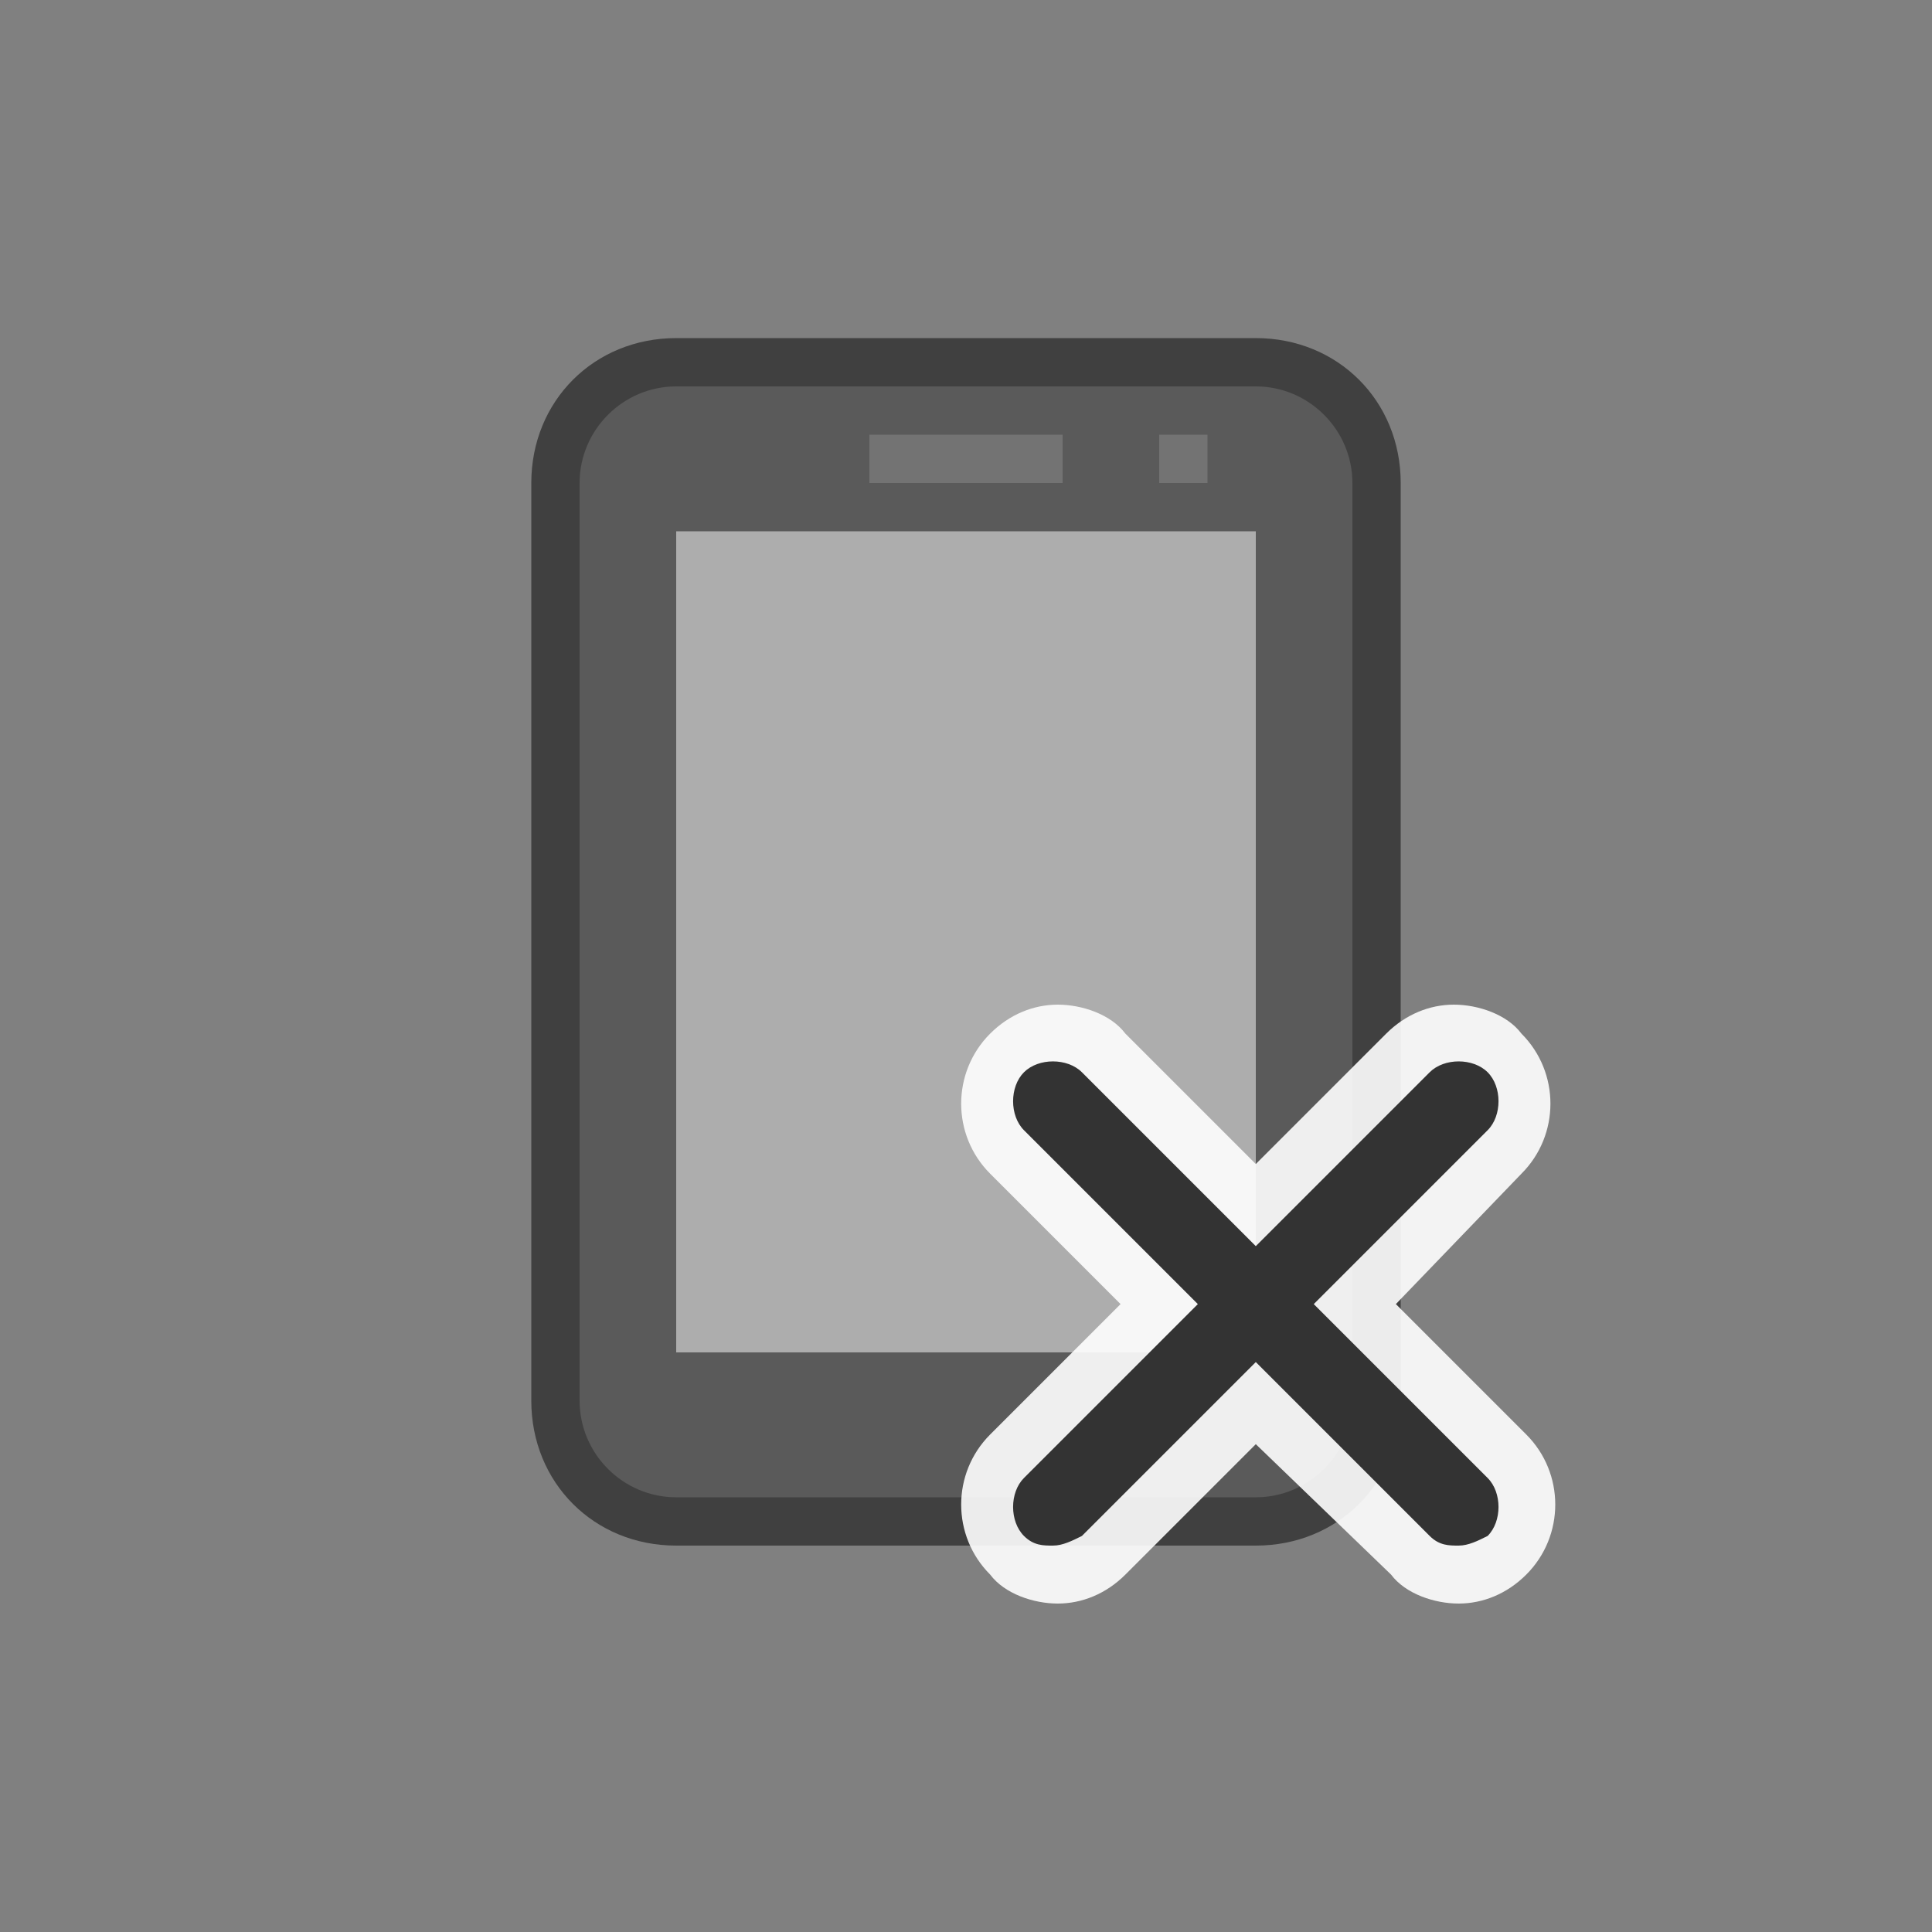 <?xml version="1.0" encoding="utf-8"?>
<!-- Generator: Adobe Illustrator 18.1.1, SVG Export Plug-In . SVG Version: 6.00 Build 0)  -->
<svg version="1.1" xmlns="http://www.w3.org/2000/svg" xmlns:xlink="http://www.w3.org/1999/xlink" x="0px" y="0px"
	 viewBox="0 0 40 40" enable-background="new 0 0 40 40" xml:space="preserve">
<rect x="0" y="0" width="40" height="40" fill="#808080" stroke="none"/>
<g id="Black" display="none">
	<rect x="-3389" y="-13389" display="inline" width="19882" height="19882"/>
</g>
<g id="Gray" display="none">
	<rect x="-3389" y="-13389" display="inline" fill="#B3B3B3" width="19882" height="19882"/>
</g>
<g id="Background">
</g>
<g id="Slice">
</g>
<g id="L_x5F_Object">
</g>
<g id="M_x5F_Object">
	<g id="ボックス_x3000_強調_x3000_強">
	</g>
	<g opacity="0.5">
		<g>
			<path d="M14,32c-1.7,0-3-1.3-3-3V10c0-1.7,1.3-3,3-3h12c1.7,0,3,1.3,3,3v19c0,1.7-1.3,3-3,3H14z"/>
			<path fill="#333333" d="M28,29c0,1.1-0.9,2-2,2H14c-1.1,0-2-0.9-2-2V10c0-1.1,0.9-2,2-2h12c1.1,0,2,0.9,2,2V29z"/>
		</g>
		<rect x="14" y="11" fill="#D9D9D9" width="12" height="17"/>
		<rect x="18" y="9" fill="#666665" width="4" height="1"/>
		<rect x="24" y="9" fill="#666665" width="1" height="1"/>
	</g>
	<g>
		<path opacity="0.9" fill="#FFFFFF" d="M30.2,33.2c-0.5,0-1.1-0.2-1.4-0.6L26,29.9l-2.7,2.7c-0.4,0.4-0.9,0.6-1.4,0.6
			c-0.5,0-1.1-0.2-1.4-0.6c-0.8-0.8-0.8-2.1,0-2.9l2.7-2.7l-2.7-2.7c-0.8-0.8-0.8-2.1,0-2.9c0.4-0.4,0.9-0.6,1.4-0.6
			c0.5,0,1.1,0.2,1.4,0.6l2.7,2.7l2.7-2.7c0.4-0.4,0.9-0.6,1.4-0.6c0.5,0,1.1,0.2,1.4,0.6c0.8,0.8,0.8,2.1,0,2.9L28.9,27l2.7,2.7
			c0.8,0.8,0.8,2.1,0,2.9C31.2,33,30.7,33.2,30.2,33.2z"/>
		<path fill="#333333" d="M27.2,27l3.6-3.6c0.3-0.3,0.3-0.9,0-1.2c-0.3-0.3-0.9-0.3-1.2,0L26,25.8l-3.6-3.6c-0.3-0.3-0.9-0.3-1.2,0
			c-0.3,0.3-0.3,0.9,0,1.2l3.6,3.6l-3.6,3.6c-0.3,0.3-0.3,0.9,0,1.2c0.2,0.2,0.4,0.2,0.6,0.2c0.2,0,0.4-0.1,0.6-0.2l3.6-3.6l3.6,3.6
			c0.2,0.2,0.4,0.2,0.6,0.2c0.2,0,0.4-0.1,0.6-0.2c0.3-0.3,0.3-0.9,0-1.2L27.2,27z"/>
	</g>
</g>
<g id="U_x5F_Object">
</g>
<g id="Gd">
</g>
<g id="Cp">
</g>
<g id="Change">
</g>
</svg>
